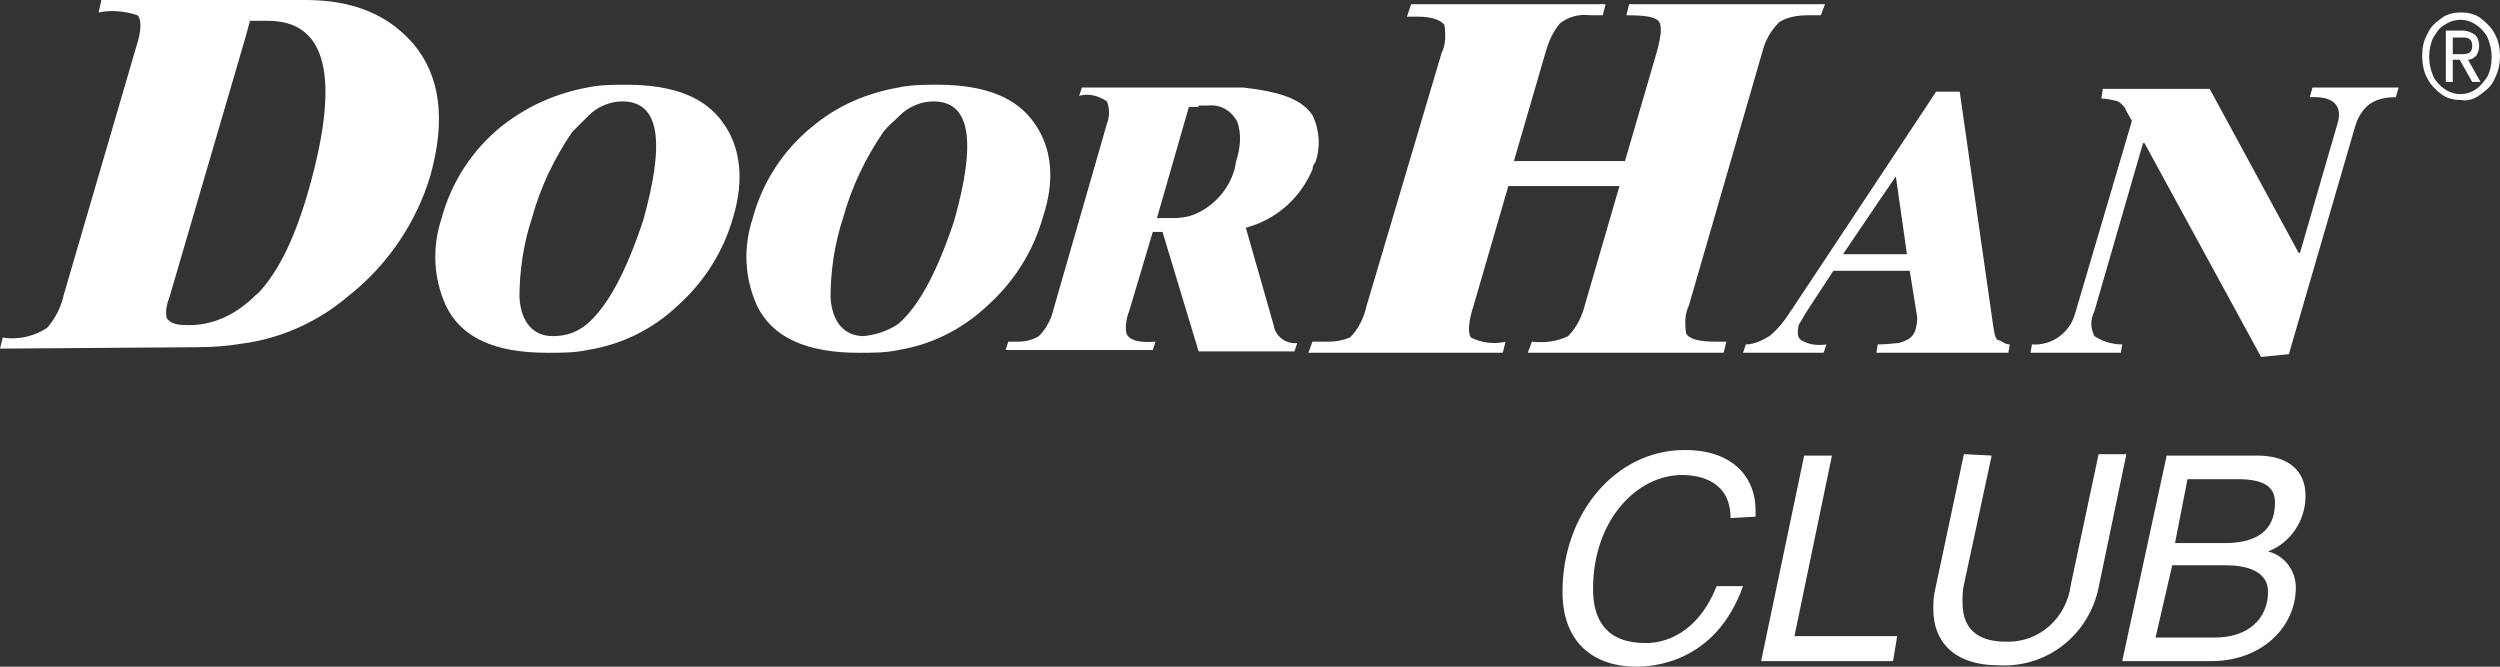 <svg width="105" height="28" viewBox="0 0 105 28" fill="none" xmlns="http://www.w3.org/2000/svg">
<rect x="0" y="0" width="105" height="28" fill="#333333" stroke="none"/>
<path d="M72.683 21.759C72.683 20.242 71.458 19.95 70.642 19.95C68.775 19.95 66.908 21.817 66.908 24.734C66.908 26.075 67.492 27.009 69.125 27.009C69.883 27.009 71.283 26.659 72.1 24.617H73.208C72.042 27.884 69.358 28 68.717 28C67.083 28 65.625 27.125 65.625 24.85C65.625 21.584 67.842 18.9 70.758 18.9C72.858 18.9 73.733 20.125 73.733 21.409C73.733 21.525 73.733 21.584 73.733 21.7L72.683 21.759Z" fill="white"/>
<path d="M75.367 26.717H79.683L79.508 27.767H73.967L75.775 19.134H76.942L75.367 26.717Z" fill="white"/>
<path d="M83.65 19.134L82.484 24.558C82.425 24.792 82.425 25.025 82.425 25.317C82.425 26.6 83.3 26.95 84.234 26.95C85.633 27.009 86.8 25.959 86.975 24.558L88.142 19.075H89.308L88.142 24.675C87.734 26.659 85.984 28.058 83.942 27.942C82.017 27.942 81.2 26.892 81.2 25.608C81.2 25.375 81.2 25.084 81.258 24.85L82.484 19.075L83.65 19.134Z" fill="white"/>
<path d="M91.35 22.809H93.45C94.617 22.809 95.55 22.401 95.55 21.117C95.55 20.476 95.142 20.125 93.975 20.125H91.875L91.35 22.809ZM90.533 26.776H93.042C94.383 26.776 95.258 26.017 95.258 24.851C95.258 23.976 94.325 23.742 93.508 23.742H91.233L90.533 26.776ZM91 19.134H94.792C96.192 19.134 96.833 19.834 96.833 20.826C96.833 21.875 96.192 22.809 95.258 23.159C95.958 23.334 96.425 23.976 96.425 24.675C96.425 26.309 95.025 27.767 92.867 27.767H89.133L91 19.134Z" fill="white"/>
<path d="M103.367 4.2C103.075 4.2 102.783 4.142 102.55 3.967C102.317 3.792 102.083 3.559 101.967 3.325C101.792 3.034 101.733 2.684 101.733 2.334C101.733 1.984 101.792 1.692 101.967 1.4C102.083 1.109 102.317 0.934 102.55 0.759C102.783 0.584 103.075 0.525 103.367 0.525C103.658 0.525 103.95 0.584 104.183 0.759C104.417 0.934 104.65 1.167 104.767 1.4C104.942 1.692 105 2.042 105 2.334C105 2.684 104.942 2.975 104.767 3.325C104.65 3.617 104.417 3.792 104.183 3.967C103.95 4.142 103.658 4.259 103.367 4.2ZM102.025 2.392C102.025 2.684 102.083 2.917 102.2 3.209C102.317 3.442 102.492 3.617 102.667 3.734C103.075 4.025 103.6 4.025 104.008 3.734C104.183 3.617 104.358 3.384 104.475 3.209C104.592 2.975 104.65 2.684 104.65 2.392C104.65 2.1 104.592 1.867 104.475 1.575C104.358 1.342 104.183 1.167 104.008 1.05C103.6 0.759 103.075 0.759 102.667 1.05C102.433 1.167 102.317 1.4 102.2 1.575C102.083 1.809 102.025 2.1 102.025 2.392ZM103.017 2.509V3.442H102.725V1.284H103.425C103.6 1.284 103.775 1.342 103.95 1.459C104.067 1.575 104.125 1.75 104.125 1.925C104.125 2.1 104.067 2.217 104.008 2.334C103.892 2.45 103.775 2.509 103.658 2.509L104.183 3.442H103.833L103.308 2.509H103.017ZM103.017 1.575V2.275H103.367C103.483 2.275 103.6 2.275 103.717 2.217C103.775 2.159 103.833 2.1 103.833 1.925C103.833 1.75 103.775 1.692 103.717 1.634C103.6 1.575 103.542 1.575 103.425 1.575H103.017Z" fill="white"/>
<path d="M94.966 14.992L90.067 6.008H90.008L87.966 13.066C87.791 13.416 87.791 13.767 87.966 14.117C88.317 14.35 88.725 14.466 89.133 14.466L89.075 14.816H85.283L85.341 14.466C86.158 14.525 86.916 14 87.15 13.183L89.541 5.075L89.308 4.666C89.25 4.491 89.133 4.375 88.958 4.258C88.725 4.2 88.492 4.141 88.258 4.141L88.317 3.733H92.808L96.541 10.617H96.6L98.175 5.191C98.408 4.433 98 4.025 97.008 4.083L97.125 3.675H100.742L100.625 4.083C100.217 4.083 99.867 4.141 99.516 4.375C99.225 4.608 99.05 4.9 98.933 5.25L96.133 14.875L94.966 14.992Z" fill="white"/>
<path d="M74.725 0.933C74.375 1.283 74.142 1.691 74.025 2.158L70.933 12.833C70.758 13.183 70.758 13.591 70.817 14C70.933 14.233 71.342 14.35 72.042 14.35H72.508L72.392 14.816H64.167L64.342 14.35C64.867 14.408 65.392 14.35 65.859 14.117C66.209 13.767 66.442 13.3 66.558 12.833L68.017 7.816H63.35L61.892 12.833C61.658 13.533 61.658 14 61.775 14.175C62.242 14.408 62.767 14.466 63.233 14.35L63.117 14.816H54.95L55.125 14.35C55.358 14.35 55.592 14.35 55.825 14.35C56.117 14.35 56.408 14.291 56.7 14.175C57.05 13.825 57.283 13.358 57.4 12.833L60.55 2.216C60.725 1.866 60.725 1.458 60.667 1.05C60.55 0.875 60.2 0.7 59.559 0.7H59.092L59.267 0.175H67.433L67.317 0.641H66.792C66.325 0.583 65.859 0.7 65.508 0.991C65.217 1.341 65.042 1.75 64.925 2.158L63.584 6.766H68.25L69.592 2.158C69.767 1.516 69.825 1.05 69.65 0.875C69.475 0.7 69.067 0.641 68.308 0.641L68.425 0.175H76.65L76.475 0.641H75.95C75.542 0.641 75.075 0.7 74.725 0.933Z" fill="white"/>
<path d="M78.75 11.375H77L75.892 13.066C75.775 13.241 75.659 13.475 75.542 13.65C75.484 14 75.484 14.175 75.659 14.291C75.95 14.466 76.3 14.525 76.709 14.466L76.592 14.816H73.209L73.325 14.466C73.675 14.466 74.025 14.291 74.317 14.116C74.667 13.825 74.9 13.533 75.133 13.183C75.192 13.066 75.308 12.95 75.367 12.833L78.808 7.641L81.317 3.85H82.308L83.709 13.65C83.767 14.058 83.825 14.291 83.942 14.291C84.058 14.291 84.175 14.466 84.409 14.466L84.35 14.816H78.808L78.867 14.466C79.275 14.466 79.625 14.408 79.742 14.408C80.15 14.291 80.325 14.175 80.442 13.883C80.5 13.65 80.558 13.416 80.5 13.183L80.209 11.375H78.75ZM78.75 8.691L77.409 10.675H80.092L79.625 7.408L78.75 8.691Z" fill="white"/>
<path d="M10.325 1.517L7.117 12.483C7 12.775 6.942 13.067 7 13.358C7.117 13.533 7.35 13.65 7.758 13.65C8.692 13.708 9.625 13.358 10.383 12.717C10.558 12.6 10.675 12.425 10.85 12.308C11.725 11.375 12.425 9.917 13.008 7.817C14.292 3.208 13.708 0.875 11.258 0.875H10.5L10.325 1.517ZM0 14.642L0.117 14.175C0.758 14.292 1.458 14.117 1.983 13.767C2.333 13.358 2.567 12.892 2.683 12.367L5.717 1.983C5.95 1.283 5.95 0.817 5.775 0.642C5.25 0.467 4.667 0.408 4.142 0.525L4.258 0H12.833C14.875 0 16.333 0.642 17.383 1.867C18.492 3.208 18.725 5.017 18.083 7.35C17.5 9.333 16.275 11.142 14.642 12.425C13.417 13.475 11.9 14.175 10.325 14.408C9.625 14.525 8.983 14.583 8.283 14.583L0 14.642Z" fill="white"/>
<path d="M24.675 3.675C25.2 3.559 25.784 3.559 26.308 3.559C28.292 3.559 29.634 4.084 30.392 5.192C31.092 6.184 31.267 7.525 30.8 9.1C30.392 10.559 29.575 11.842 28.467 12.834C27.417 13.825 26.134 14.467 24.675 14.7C24.15 14.817 23.567 14.817 22.983 14.817C20.767 14.817 19.367 14.175 18.725 12.834C18.2 11.667 18.142 10.384 18.55 9.159C18.959 7.642 19.834 6.3 21.058 5.309C22.167 4.434 23.392 3.909 24.675 3.675ZM24.675 13.592C25.55 12.834 26.308 11.375 27.009 9.275C27.942 5.95 27.709 4.259 26.134 4.259C25.608 4.259 25.084 4.492 24.733 4.842C24.5 5.075 24.267 5.309 24.034 5.542C23.275 6.65 22.692 7.875 22.342 9.159C21.992 10.209 21.817 11.375 21.817 12.484C21.875 13.534 22.4 14.117 23.217 14.117C23.8 14.117 24.267 13.942 24.675 13.592Z" fill="white"/>
<path d="M37.742 3.675C38.267 3.559 38.85 3.559 39.375 3.559C41.358 3.559 42.7 4.084 43.458 5.192C44.158 6.184 44.333 7.525 43.808 9.1C43.4 10.559 42.583 11.842 41.475 12.834C40.425 13.825 39.142 14.467 37.742 14.7C37.217 14.817 36.633 14.817 36.05 14.817C33.892 14.817 32.433 14.175 31.792 12.834C31.267 11.667 31.208 10.384 31.617 9.159C32.025 7.642 32.9 6.3 34.125 5.309C35.175 4.434 36.4 3.909 37.742 3.675ZM37.742 13.592C38.617 12.834 39.375 11.375 40.075 9.275C41.008 5.95 40.775 4.259 39.2 4.259C38.675 4.259 38.15 4.492 37.8 4.842C37.567 5.075 37.333 5.25 37.1 5.542C36.342 6.65 35.758 7.875 35.408 9.159C35.058 10.209 34.883 11.375 34.883 12.484C34.942 13.534 35.467 14.117 36.283 14.117C36.808 14.059 37.333 13.884 37.742 13.592Z" fill="white"/>
<path d="M50.342 4.491H49.933L48.592 9.158H49.292C49.642 9.158 49.992 9.1 50.342 8.925C51.158 8.516 51.8 7.7 51.917 6.766C52.092 6.241 52.15 5.658 51.975 5.133C51.742 4.666 51.275 4.375 50.75 4.433H50.342V4.491ZM55.125 4.841C55.417 5.425 55.475 6.183 55.242 6.825C55.183 6.883 55.125 7 55.125 7.116C54.6 8.341 53.608 9.216 52.325 9.566L53.492 13.65C53.55 14.117 54.017 14.466 54.483 14.408L54.367 14.758H50.342L48.825 9.741H48.417L47.425 13.066C47.308 13.358 47.25 13.708 47.308 14C47.425 14.291 47.833 14.408 48.533 14.35L48.417 14.7H42.233L42.35 14.35H42.758C43.05 14.35 43.342 14.291 43.633 14.117C43.867 13.883 44.042 13.591 44.158 13.3L46.492 5.191C46.608 4.9 46.608 4.55 46.492 4.258C46.142 4.025 45.733 3.908 45.325 4.025L45.442 3.675H52.208C53.725 3.85 54.658 4.141 55.125 4.841Z" fill="white"/>
</svg>

